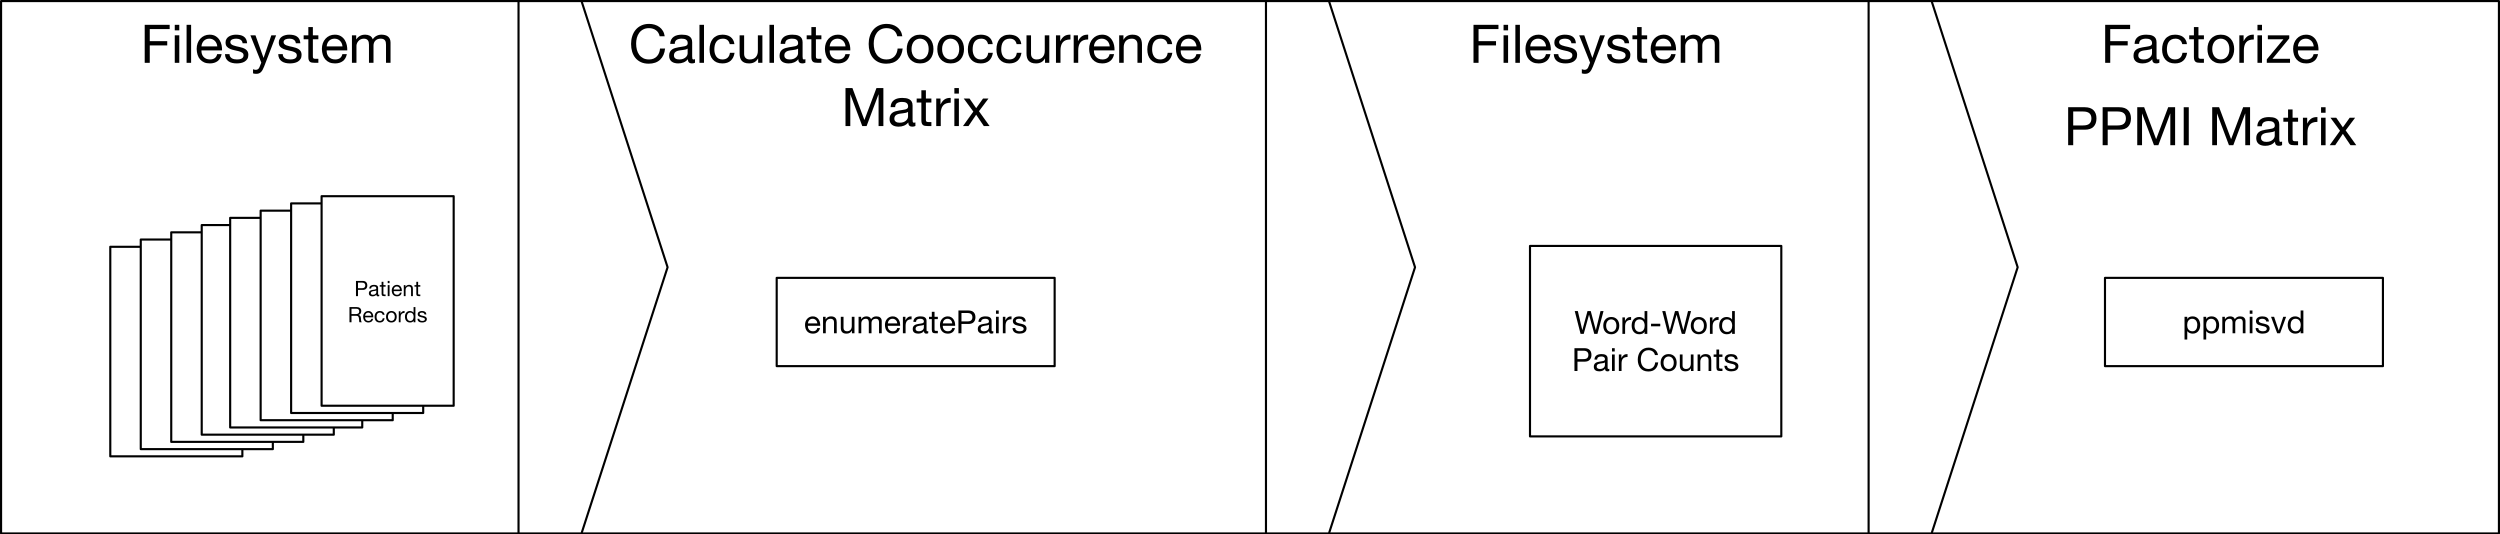 <?xml version="1.0" encoding="UTF-8"?>
<svg xmlns="http://www.w3.org/2000/svg" xmlns:xlink="http://www.w3.org/1999/xlink" width="1174pt" height="251pt" viewBox="0 0 1174 251" version="1.1">
<defs>
<g>
<symbol overflow="visible" id="glyph0-0">
<path style="stroke:none;" d="M 10.219 -16.656 L 2.547 -16.656 L 2.547 -1.172 L 10.219 -1.172 Z M 11.5 -17.797 L 11.5 -0.031 L 1.281 -0.031 L 1.281 -17.797 Z M 11.5 -17.797 "/>
</symbol>
<symbol overflow="visible" id="glyph0-1">
<path style="stroke:none;" d="M 1.953 -17.844 L 1.953 0 L 4.328 0 L 4.328 -8.172 L 12.531 -8.172 L 12.531 -10.172 L 4.328 -10.172 L 4.328 -15.844 L 13.672 -15.844 L 13.672 -17.844 Z M 1.953 -17.844 "/>
</symbol>
<symbol overflow="visible" id="glyph0-2">
<path style="stroke:none;" d="M 3.844 -15.25 L 3.844 -17.844 L 1.719 -17.844 L 1.719 -15.25 Z M 1.719 -12.922 L 1.719 0 L 3.844 0 L 3.844 -12.922 Z M 1.719 -12.922 "/>
</symbol>
<symbol overflow="visible" id="glyph0-3">
<path style="stroke:none;" d="M 1.719 -17.844 L 1.719 0 L 3.844 0 L 3.844 -17.844 Z M 1.719 -17.844 "/>
</symbol>
<symbol overflow="visible" id="glyph0-4">
<path style="stroke:none;" d="M 10.578 -7.703 L 3.156 -7.703 C 3.188 -8.203 3.289 -8.672 3.469 -9.109 C 3.656 -9.555 3.906 -9.945 4.219 -10.281 C 4.539 -10.613 4.922 -10.875 5.359 -11.062 C 5.805 -11.25 6.301 -11.344 6.844 -11.344 C 7.383 -11.344 7.875 -11.25 8.312 -11.062 C 8.75 -10.875 9.129 -10.613 9.453 -10.281 C 9.785 -9.957 10.047 -9.57 10.234 -9.125 C 10.43 -8.676 10.547 -8.203 10.578 -7.703 Z M 12.625 -4.094 L 10.531 -4.094 C 10.344 -3.25 9.961 -2.617 9.391 -2.203 C 8.816 -1.785 8.078 -1.578 7.172 -1.578 C 6.473 -1.578 5.863 -1.691 5.344 -1.922 C 4.832 -2.16 4.41 -2.473 4.078 -2.859 C 3.742 -3.254 3.5 -3.703 3.344 -4.203 C 3.195 -4.711 3.133 -5.254 3.156 -5.828 L 12.828 -5.828 C 12.859 -6.609 12.785 -7.43 12.609 -8.297 C 12.43 -9.16 12.113 -9.957 11.656 -10.688 C 11.195 -11.426 10.586 -12.031 9.828 -12.5 C 9.078 -12.977 8.125 -13.219 6.969 -13.219 C 6.094 -13.219 5.281 -13.051 4.531 -12.719 C 3.789 -12.383 3.148 -11.914 2.609 -11.312 C 2.066 -10.719 1.645 -10.008 1.344 -9.188 C 1.051 -8.375 0.906 -7.477 0.906 -6.5 C 0.938 -5.52 1.078 -4.613 1.328 -3.781 C 1.586 -2.945 1.977 -2.227 2.5 -1.625 C 3.02 -1.02 3.656 -0.551 4.406 -0.219 C 5.164 0.113 6.062 0.281 7.094 0.281 C 8.562 0.281 9.781 -0.082 10.75 -0.812 C 11.719 -1.551 12.344 -2.645 12.625 -4.094 Z M 12.625 -4.094 "/>
</symbol>
<symbol overflow="visible" id="glyph0-5">
<path style="stroke:none;" d="M 2.906 -4.078 L 0.781 -4.078 C 0.812 -3.273 0.973 -2.594 1.266 -2.031 C 1.566 -1.477 1.969 -1.031 2.469 -0.688 C 2.969 -0.344 3.539 -0.098 4.188 0.047 C 4.844 0.203 5.531 0.281 6.25 0.281 C 6.895 0.281 7.547 0.219 8.203 0.094 C 8.867 -0.031 9.461 -0.25 9.984 -0.562 C 10.516 -0.883 10.941 -1.301 11.266 -1.812 C 11.586 -2.332 11.75 -2.988 11.75 -3.781 C 11.75 -4.395 11.629 -4.91 11.391 -5.328 C 11.148 -5.742 10.832 -6.086 10.438 -6.359 C 10.039 -6.641 9.586 -6.863 9.078 -7.031 C 8.578 -7.195 8.062 -7.336 7.531 -7.453 C 7.031 -7.566 6.531 -7.676 6.031 -7.781 C 5.531 -7.895 5.078 -8.031 4.672 -8.188 C 4.273 -8.344 3.945 -8.539 3.688 -8.781 C 3.426 -9.031 3.297 -9.336 3.297 -9.703 C 3.297 -10.035 3.379 -10.305 3.547 -10.516 C 3.711 -10.723 3.926 -10.891 4.188 -11.016 C 4.457 -11.141 4.754 -11.223 5.078 -11.266 C 5.41 -11.316 5.734 -11.344 6.047 -11.344 C 6.398 -11.344 6.742 -11.305 7.078 -11.234 C 7.422 -11.16 7.734 -11.039 8.016 -10.875 C 8.305 -10.707 8.539 -10.484 8.719 -10.203 C 8.906 -9.93 9.016 -9.586 9.047 -9.172 L 11.172 -9.172 C 11.117 -9.953 10.953 -10.602 10.672 -11.125 C 10.391 -11.656 10.008 -12.07 9.531 -12.375 C 9.062 -12.688 8.516 -12.906 7.891 -13.031 C 7.273 -13.156 6.602 -13.219 5.875 -13.219 C 5.312 -13.219 4.738 -13.145 4.156 -13 C 3.582 -12.863 3.066 -12.648 2.609 -12.359 C 2.148 -12.066 1.773 -11.688 1.484 -11.219 C 1.191 -10.758 1.047 -10.203 1.047 -9.547 C 1.047 -8.711 1.254 -8.062 1.672 -7.594 C 2.086 -7.133 2.609 -6.773 3.234 -6.516 C 3.859 -6.254 4.535 -6.051 5.266 -5.906 C 6.004 -5.77 6.688 -5.613 7.312 -5.438 C 7.938 -5.258 8.457 -5.031 8.875 -4.75 C 9.289 -4.469 9.5 -4.051 9.5 -3.5 C 9.5 -3.102 9.398 -2.773 9.203 -2.516 C 9.004 -2.254 8.75 -2.055 8.438 -1.922 C 8.125 -1.785 7.785 -1.691 7.422 -1.641 C 7.055 -1.598 6.707 -1.578 6.375 -1.578 C 5.938 -1.578 5.516 -1.617 5.109 -1.703 C 4.703 -1.785 4.336 -1.922 4.016 -2.109 C 3.691 -2.305 3.426 -2.566 3.219 -2.891 C 3.02 -3.211 2.914 -3.609 2.906 -4.078 Z M 2.906 -4.078 "/>
</symbol>
<symbol overflow="visible" id="glyph0-6">
<path style="stroke:none;" d="M 6.672 1.719 C 6.422 2.352 6.176 2.883 5.938 3.312 C 5.695 3.75 5.43 4.102 5.141 4.375 C 4.848 4.656 4.52 4.859 4.156 4.984 C 3.801 5.109 3.391 5.172 2.922 5.172 C 2.672 5.172 2.422 5.156 2.172 5.125 C 1.922 5.094 1.68 5.035 1.453 4.953 L 1.453 3 C 1.629 3.082 1.836 3.148 2.078 3.203 C 2.328 3.266 2.535 3.297 2.703 3.297 C 3.129 3.297 3.488 3.191 3.781 2.984 C 4.07 2.773 4.297 2.477 4.453 2.094 L 5.328 -0.078 L 0.203 -12.922 L 2.594 -12.922 L 6.375 -2.344 L 6.422 -2.344 L 10.047 -12.922 L 12.297 -12.922 Z M 6.672 1.719 "/>
</symbol>
<symbol overflow="visible" id="glyph0-7">
<path style="stroke:none;" d="M 4.547 -12.922 L 4.547 -16.797 L 2.422 -16.797 L 2.422 -12.922 L 0.219 -12.922 L 0.219 -11.047 L 2.422 -11.047 L 2.422 -2.828 C 2.422 -2.223 2.477 -1.738 2.594 -1.375 C 2.719 -1.008 2.898 -0.723 3.141 -0.516 C 3.379 -0.316 3.691 -0.18 4.078 -0.109 C 4.473 -0.035 4.945 0 5.5 0 L 7.125 0 L 7.125 -1.875 L 6.156 -1.875 C 5.82 -1.875 5.551 -1.883 5.344 -1.906 C 5.133 -1.938 4.969 -1.992 4.844 -2.078 C 4.727 -2.16 4.648 -2.273 4.609 -2.422 C 4.566 -2.578 4.547 -2.781 4.547 -3.031 L 4.547 -11.047 L 7.125 -11.047 L 7.125 -12.922 Z M 4.547 -12.922 "/>
</symbol>
<symbol overflow="visible" id="glyph0-8">
<path style="stroke:none;" d="M 1.594 -12.922 L 1.594 0 L 3.719 0 L 3.719 -8.047 C 3.719 -8.297 3.781 -8.609 3.906 -8.984 C 4.031 -9.359 4.227 -9.719 4.5 -10.062 C 4.781 -10.414 5.141 -10.719 5.578 -10.969 C 6.023 -11.219 6.555 -11.344 7.172 -11.344 C 7.66 -11.344 8.055 -11.27 8.359 -11.125 C 8.672 -10.988 8.914 -10.789 9.094 -10.531 C 9.281 -10.281 9.41 -9.977 9.484 -9.625 C 9.555 -9.27 9.594 -8.883 9.594 -8.469 L 9.594 0 L 11.719 0 L 11.719 -8.047 C 11.719 -9.047 12.02 -9.844 12.625 -10.438 C 13.227 -11.039 14.051 -11.344 15.094 -11.344 C 15.613 -11.344 16.035 -11.27 16.359 -11.125 C 16.68 -10.977 16.938 -10.773 17.125 -10.516 C 17.312 -10.254 17.438 -9.945 17.5 -9.594 C 17.562 -9.25 17.594 -8.875 17.594 -8.469 L 17.594 0 L 19.719 0 L 19.719 -9.469 C 19.719 -10.133 19.613 -10.707 19.406 -11.188 C 19.195 -11.664 18.906 -12.051 18.531 -12.344 C 18.156 -12.645 17.707 -12.863 17.188 -13 C 16.664 -13.145 16.078 -13.219 15.422 -13.219 C 14.578 -13.219 13.801 -13.023 13.094 -12.641 C 12.383 -12.266 11.812 -11.727 11.375 -11.031 C 11.102 -11.82 10.645 -12.383 10 -12.719 C 9.352 -13.051 8.629 -13.219 7.828 -13.219 C 6.004 -13.219 4.613 -12.488 3.656 -11.031 L 3.594 -11.031 L 3.594 -12.922 Z M 1.594 -12.922 "/>
</symbol>
<symbol overflow="visible" id="glyph0-9">
<path style="stroke:none;" d="M 13.047 -0.047 C 12.68 0.172 12.176 0.281 11.531 0.281 C 10.977 0.281 10.535 0.125 10.203 -0.188 C 9.879 -0.5 9.719 -1.004 9.719 -1.703 C 9.133 -1.004 8.457 -0.5 7.688 -0.188 C 6.914 0.125 6.078 0.281 5.172 0.281 C 4.586 0.281 4.031 0.211 3.5 0.078 C 2.977 -0.055 2.523 -0.266 2.141 -0.547 C 1.766 -0.828 1.461 -1.195 1.234 -1.656 C 1.016 -2.113 0.906 -2.672 0.906 -3.328 C 0.906 -4.055 1.031 -4.656 1.281 -5.125 C 1.531 -5.594 1.859 -5.973 2.266 -6.266 C 2.672 -6.555 3.133 -6.773 3.656 -6.922 C 4.188 -7.078 4.727 -7.203 5.281 -7.297 C 5.863 -7.41 6.414 -7.5 6.938 -7.562 C 7.457 -7.625 7.914 -7.707 8.312 -7.812 C 8.719 -7.914 9.035 -8.07 9.266 -8.281 C 9.504 -8.488 9.625 -8.797 9.625 -9.203 C 9.625 -9.672 9.535 -10.047 9.359 -10.328 C 9.18 -10.609 8.957 -10.82 8.688 -10.969 C 8.414 -11.125 8.109 -11.223 7.766 -11.266 C 7.422 -11.316 7.082 -11.344 6.75 -11.344 C 5.852 -11.344 5.102 -11.172 4.5 -10.828 C 3.895 -10.492 3.57 -9.852 3.531 -8.906 L 1.406 -8.906 C 1.438 -9.695 1.598 -10.367 1.891 -10.922 C 2.191 -11.473 2.594 -11.922 3.094 -12.266 C 3.594 -12.609 4.164 -12.852 4.812 -13 C 5.457 -13.145 6.145 -13.219 6.875 -13.219 C 7.457 -13.219 8.035 -13.176 8.609 -13.094 C 9.18 -13.008 9.703 -12.836 10.172 -12.578 C 10.641 -12.328 11.016 -11.969 11.297 -11.5 C 11.578 -11.031 11.719 -10.422 11.719 -9.672 L 11.719 -3.031 C 11.719 -2.531 11.75 -2.16 11.812 -1.922 C 11.875 -1.691 12.07 -1.578 12.406 -1.578 C 12.582 -1.578 12.797 -1.617 13.047 -1.703 Z M 9.594 -6.672 C 9.332 -6.473 8.984 -6.328 8.547 -6.234 C 8.117 -6.141 7.664 -6.062 7.188 -6 C 6.707 -5.945 6.227 -5.883 5.75 -5.812 C 5.27 -5.738 4.836 -5.617 4.453 -5.453 C 4.066 -5.285 3.754 -5.047 3.516 -4.734 C 3.273 -4.43 3.156 -4.008 3.156 -3.469 C 3.156 -3.125 3.223 -2.828 3.359 -2.578 C 3.504 -2.336 3.688 -2.145 3.906 -2 C 4.133 -1.852 4.398 -1.742 4.703 -1.672 C 5.004 -1.609 5.32 -1.578 5.656 -1.578 C 6.352 -1.578 6.953 -1.672 7.453 -1.859 C 7.953 -2.055 8.359 -2.301 8.672 -2.594 C 8.992 -2.883 9.227 -3.195 9.375 -3.531 C 9.52 -3.875 9.594 -4.195 9.594 -4.5 Z M 9.594 -6.672 "/>
</symbol>
<symbol overflow="visible" id="glyph0-10">
<path style="stroke:none;" d="M 10.375 -8.781 L 12.578 -8.781 C 12.492 -9.539 12.289 -10.195 11.969 -10.75 C 11.656 -11.312 11.254 -11.773 10.766 -12.141 C 10.273 -12.516 9.707 -12.785 9.062 -12.953 C 8.414 -13.129 7.727 -13.219 7 -13.219 C 5.977 -13.219 5.082 -13.039 4.312 -12.688 C 3.551 -12.332 2.914 -11.844 2.406 -11.219 C 1.906 -10.594 1.531 -9.859 1.281 -9.016 C 1.031 -8.172 0.906 -7.266 0.906 -6.297 C 0.906 -5.328 1.031 -4.438 1.281 -3.625 C 1.539 -2.82 1.926 -2.129 2.438 -1.547 C 2.945 -0.961 3.578 -0.508 4.328 -0.188 C 5.086 0.125 5.961 0.281 6.953 0.281 C 8.598 0.281 9.898 -0.148 10.859 -1.016 C 11.816 -1.891 12.414 -3.125 12.656 -4.719 L 10.469 -4.719 C 10.344 -3.719 9.984 -2.941 9.391 -2.391 C 8.797 -1.848 7.973 -1.578 6.922 -1.578 C 6.254 -1.578 5.676 -1.707 5.188 -1.969 C 4.707 -2.238 4.316 -2.594 4.016 -3.031 C 3.723 -3.477 3.504 -3.984 3.359 -4.547 C 3.223 -5.117 3.156 -5.703 3.156 -6.297 C 3.156 -6.953 3.219 -7.582 3.344 -8.188 C 3.477 -8.789 3.695 -9.328 4 -9.797 C 4.312 -10.266 4.727 -10.641 5.25 -10.922 C 5.77 -11.203 6.41 -11.344 7.172 -11.344 C 8.078 -11.344 8.797 -11.117 9.328 -10.672 C 9.859 -10.223 10.207 -9.594 10.375 -8.781 Z M 10.375 -8.781 "/>
</symbol>
<symbol overflow="visible" id="glyph0-11">
<path style="stroke:none;" d="M 3.156 -6.453 C 3.156 -7.234 3.258 -7.926 3.469 -8.531 C 3.676 -9.145 3.961 -9.66 4.328 -10.078 C 4.691 -10.492 5.117 -10.805 5.609 -11.016 C 6.098 -11.234 6.617 -11.344 7.172 -11.344 C 7.723 -11.344 8.242 -11.234 8.734 -11.016 C 9.223 -10.805 9.648 -10.492 10.016 -10.078 C 10.391 -9.66 10.68 -9.145 10.891 -8.531 C 11.098 -7.926 11.203 -7.234 11.203 -6.453 C 11.203 -5.672 11.098 -4.973 10.891 -4.359 C 10.68 -3.754 10.391 -3.242 10.016 -2.828 C 9.648 -2.422 9.223 -2.109 8.734 -1.891 C 8.242 -1.68 7.723 -1.578 7.172 -1.578 C 6.617 -1.578 6.098 -1.68 5.609 -1.891 C 5.117 -2.109 4.691 -2.422 4.328 -2.828 C 3.961 -3.242 3.676 -3.754 3.469 -4.359 C 3.258 -4.973 3.156 -5.672 3.156 -6.453 Z M 0.906 -6.453 C 0.906 -5.504 1.035 -4.617 1.297 -3.797 C 1.566 -2.984 1.969 -2.27 2.5 -1.656 C 3.031 -1.051 3.688 -0.578 4.469 -0.234 C 5.258 0.109 6.16 0.281 7.172 0.281 C 8.203 0.281 9.102 0.109 9.875 -0.234 C 10.656 -0.578 11.312 -1.051 11.844 -1.656 C 12.383 -2.27 12.785 -2.984 13.047 -3.797 C 13.316 -4.617 13.453 -5.504 13.453 -6.453 C 13.453 -7.398 13.316 -8.285 13.047 -9.109 C 12.785 -9.93 12.383 -10.645 11.844 -11.25 C 11.312 -11.863 10.656 -12.344 9.875 -12.688 C 9.102 -13.039 8.203 -13.219 7.172 -13.219 C 6.16 -13.219 5.258 -13.039 4.469 -12.688 C 3.688 -12.344 3.031 -11.863 2.5 -11.25 C 1.969 -10.645 1.566 -9.93 1.297 -9.109 C 1.035 -8.285 0.906 -7.398 0.906 -6.453 Z M 0.906 -6.453 "/>
</symbol>
<symbol overflow="visible" id="glyph0-12">
<path style="stroke:none;" d="M 1.531 -12.922 L 1.531 0 L 3.656 0 L 3.656 -5.75 C 3.656 -6.582 3.738 -7.316 3.906 -7.953 C 4.07 -8.598 4.336 -9.145 4.703 -9.594 C 5.066 -10.051 5.547 -10.395 6.141 -10.625 C 6.742 -10.852 7.473 -10.969 8.328 -10.969 L 8.328 -13.219 C 7.172 -13.258 6.219 -13.031 5.469 -12.531 C 4.719 -12.031 4.086 -11.254 3.578 -10.203 L 3.531 -10.203 L 3.531 -12.922 Z M 1.531 -12.922 "/>
</symbol>
<symbol overflow="visible" id="glyph0-13">
<path style="stroke:none;" d="M 0.547 -1.625 L 0.547 0 L 11.453 0 L 11.453 -1.875 L 3.203 -1.875 L 11.094 -11.469 L 11.094 -12.922 L 1.047 -12.922 L 1.047 -11.047 L 8.344 -11.047 Z M 0.547 -1.625 "/>
</symbol>
<symbol overflow="visible" id="glyph0-14">
<path style="stroke:none;" d=""/>
</symbol>
<symbol overflow="visible" id="glyph0-15">
<path style="stroke:none;" d="M 4.328 -9.297 L 4.328 -15.844 L 8.969 -15.844 C 10.32 -15.844 11.312 -15.562 11.938 -15 C 12.562 -14.445 12.875 -13.641 12.875 -12.578 C 12.875 -11.504 12.562 -10.688 11.938 -10.125 C 11.312 -9.562 10.32 -9.285 8.969 -9.297 Z M 1.953 -17.844 L 1.953 0 L 4.328 0 L 4.328 -7.297 L 9.781 -7.297 C 11.57 -7.285 12.93 -7.742 13.859 -8.672 C 14.785 -9.609 15.25 -10.91 15.25 -12.578 C 15.25 -14.242 14.785 -15.535 13.859 -16.453 C 12.93 -17.379 11.57 -17.844 9.781 -17.844 Z M 1.953 -17.844 "/>
</symbol>
<symbol overflow="visible" id="glyph0-16">
<path style="stroke:none;" d="M 2 -17.844 L 2 0 L 4.25 0 L 4.25 -14.844 L 4.297 -14.844 L 9.875 0 L 11.906 0 L 17.469 -14.844 L 17.531 -14.844 L 17.531 0 L 19.781 0 L 19.781 -17.844 L 16.531 -17.844 L 10.875 -2.844 L 5.25 -17.844 Z M 2 -17.844 "/>
</symbol>
<symbol overflow="visible" id="glyph0-17">
<path style="stroke:none;" d="M 2.047 -17.844 L 2.047 0 L 4.422 0 L 4.422 -17.844 Z M 2.047 -17.844 "/>
</symbol>
<symbol overflow="visible" id="glyph0-18">
<path style="stroke:none;" d="M 5.078 -6.797 L 0.219 0 L 2.797 0 L 6.406 -5.344 L 10 0 L 12.719 0 L 7.719 -6.969 L 12.172 -12.922 L 9.625 -12.922 L 6.406 -8.406 L 3.297 -12.922 L 0.578 -12.922 Z M 5.078 -6.797 "/>
</symbol>
<symbol overflow="visible" id="glyph0-19">
<path style="stroke:none;" d="M 14.5 -12.469 L 16.875 -12.469 C 16.738 -13.426 16.453 -14.266 16.016 -14.984 C 15.586 -15.711 15.047 -16.316 14.391 -16.797 C 13.742 -17.285 13.004 -17.656 12.172 -17.906 C 11.336 -18.156 10.457 -18.281 9.531 -18.281 C 8.156 -18.281 6.938 -18.031 5.875 -17.531 C 4.82 -17.039 3.941 -16.367 3.234 -15.516 C 2.523 -14.672 1.988 -13.676 1.625 -12.531 C 1.258 -11.395 1.078 -10.176 1.078 -8.875 C 1.078 -7.57 1.242 -6.352 1.578 -5.219 C 1.922 -4.094 2.438 -3.113 3.125 -2.281 C 3.812 -1.445 4.672 -0.789 5.703 -0.312 C 6.734 0.164 7.941 0.406 9.328 0.406 C 11.609 0.406 13.406 -0.219 14.719 -1.469 C 16.039 -2.719 16.816 -4.469 17.047 -6.719 L 14.672 -6.719 C 14.617 -5.988 14.469 -5.305 14.219 -4.672 C 13.969 -4.035 13.625 -3.488 13.188 -3.031 C 12.75 -2.57 12.223 -2.211 11.609 -1.953 C 11.004 -1.703 10.312 -1.578 9.531 -1.578 C 8.457 -1.578 7.535 -1.773 6.766 -2.172 C 6.004 -2.578 5.379 -3.113 4.891 -3.781 C 4.398 -4.457 4.035 -5.25 3.797 -6.156 C 3.566 -7.07 3.453 -8.035 3.453 -9.047 C 3.453 -9.984 3.566 -10.883 3.797 -11.75 C 4.035 -12.613 4.398 -13.383 4.891 -14.062 C 5.379 -14.738 6.004 -15.273 6.766 -15.672 C 7.523 -16.078 8.438 -16.281 9.5 -16.281 C 10.75 -16.281 11.828 -15.961 12.734 -15.328 C 13.641 -14.691 14.227 -13.738 14.5 -12.469 Z M 14.5 -12.469 "/>
</symbol>
<symbol overflow="visible" id="glyph0-20">
<path style="stroke:none;" d="M 12.297 0 L 12.297 -12.922 L 10.172 -12.922 L 10.172 -5.625 C 10.172 -5.039 10.094 -4.504 9.938 -4.016 C 9.781 -3.523 9.539 -3.094 9.219 -2.719 C 8.906 -2.352 8.508 -2.07 8.031 -1.875 C 7.562 -1.676 7 -1.578 6.344 -1.578 C 5.531 -1.578 4.891 -1.805 4.422 -2.266 C 3.953 -2.734 3.719 -3.367 3.719 -4.172 L 3.719 -12.922 L 1.594 -12.922 L 1.594 -4.422 C 1.594 -3.723 1.664 -3.086 1.812 -2.516 C 1.957 -1.941 2.203 -1.445 2.547 -1.031 C 2.898 -0.613 3.359 -0.289 3.922 -0.062 C 4.492 0.164 5.203 0.281 6.047 0.281 C 6.992 0.281 7.816 0.094 8.516 -0.281 C 9.223 -0.656 9.801 -1.242 10.25 -2.047 L 10.297 -2.047 L 10.297 0 Z M 12.297 0 "/>
</symbol>
<symbol overflow="visible" id="glyph0-21">
<path style="stroke:none;" d="M 1.594 -12.922 L 1.594 0 L 3.719 0 L 3.719 -7.297 C 3.719 -7.879 3.797 -8.414 3.953 -8.906 C 4.117 -9.406 4.359 -9.836 4.672 -10.203 C 4.992 -10.566 5.391 -10.848 5.859 -11.047 C 6.336 -11.242 6.898 -11.344 7.547 -11.344 C 8.367 -11.344 9.008 -11.109 9.469 -10.641 C 9.938 -10.18 10.172 -9.551 10.172 -8.75 L 10.172 0 L 12.297 0 L 12.297 -8.5 C 12.297 -9.195 12.223 -9.832 12.078 -10.406 C 11.941 -10.988 11.695 -11.488 11.344 -11.906 C 11 -12.32 10.539 -12.645 9.969 -12.875 C 9.406 -13.102 8.695 -13.219 7.844 -13.219 C 5.926 -13.219 4.531 -12.438 3.656 -10.875 L 3.594 -10.875 L 3.594 -12.922 Z M 1.594 -12.922 "/>
</symbol>
<symbol overflow="visible" id="glyph1-0">
<path style="stroke:none;" d="M 4.094 -6.656 L 1.016 -6.656 L 1.016 -0.469 L 4.094 -0.469 Z M 4.594 -7.125 L 4.594 -0.016 L 0.516 -0.016 L 0.516 -7.125 Z M 4.594 -7.125 "/>
</symbol>
<symbol overflow="visible" id="glyph1-1">
<path style="stroke:none;" d="M 1.734 -3.719 L 1.734 -6.344 L 3.594 -6.344 C 4.133 -6.344 4.531 -6.227 4.781 -6 C 5.031 -5.781 5.156 -5.457 5.156 -5.031 C 5.156 -4.602 5.031 -4.273 4.781 -4.047 C 4.531 -3.816 4.133 -3.707 3.594 -3.719 Z M 0.781 -7.141 L 0.781 0 L 1.734 0 L 1.734 -2.922 L 3.906 -2.922 C 4.625 -2.91 5.164 -3.094 5.531 -3.469 C 5.906 -3.844 6.094 -4.363 6.094 -5.031 C 6.094 -5.695 5.906 -6.211 5.531 -6.578 C 5.164 -6.953 4.625 -7.141 3.906 -7.141 Z M 0.781 -7.141 "/>
</symbol>
<symbol overflow="visible" id="glyph1-2">
<path style="stroke:none;" d="M 5.219 -0.016 C 5.07 0.066 4.867 0.109 4.609 0.109 C 4.391 0.109 4.211 0.047 4.078 -0.078 C 3.953 -0.203 3.891 -0.406 3.891 -0.688 C 3.66 -0.406 3.391 -0.203 3.078 -0.078 C 2.766 0.047 2.426 0.109 2.062 0.109 C 1.832 0.109 1.613 0.082 1.406 0.031 C 1.195 -0.02 1.016 -0.102 0.859 -0.219 C 0.703 -0.332 0.578 -0.477 0.484 -0.656 C 0.398 -0.844 0.359 -1.066 0.359 -1.328 C 0.359 -1.617 0.406 -1.859 0.5 -2.047 C 0.602 -2.234 0.738 -2.383 0.906 -2.5 C 1.07 -2.625 1.258 -2.711 1.469 -2.766 C 1.676 -2.828 1.891 -2.879 2.109 -2.922 C 2.336 -2.961 2.555 -2.992 2.766 -3.016 C 2.984 -3.047 3.172 -3.082 3.328 -3.125 C 3.484 -3.164 3.609 -3.227 3.703 -3.312 C 3.797 -3.395 3.844 -3.52 3.844 -3.688 C 3.844 -3.863 3.805 -4.008 3.734 -4.125 C 3.672 -4.238 3.582 -4.328 3.469 -4.391 C 3.363 -4.453 3.242 -4.492 3.109 -4.516 C 2.973 -4.535 2.836 -4.547 2.703 -4.547 C 2.336 -4.547 2.035 -4.473 1.797 -4.328 C 1.555 -4.191 1.426 -3.938 1.406 -3.562 L 0.562 -3.562 C 0.57 -3.883 0.633 -4.156 0.75 -4.375 C 0.875 -4.594 1.035 -4.77 1.234 -4.906 C 1.441 -5.039 1.672 -5.141 1.922 -5.203 C 2.18 -5.266 2.457 -5.297 2.75 -5.297 C 2.977 -5.297 3.207 -5.273 3.438 -5.234 C 3.676 -5.203 3.883 -5.133 4.062 -5.031 C 4.25 -4.926 4.398 -4.781 4.516 -4.594 C 4.629 -4.406 4.688 -4.164 4.688 -3.875 L 4.688 -1.203 C 4.688 -1.004 4.695 -0.859 4.719 -0.766 C 4.75 -0.672 4.828 -0.625 4.953 -0.625 C 5.023 -0.625 5.113 -0.645 5.219 -0.688 Z M 3.844 -2.672 C 3.738 -2.586 3.598 -2.523 3.422 -2.484 C 3.242 -2.453 3.062 -2.426 2.875 -2.406 C 2.688 -2.383 2.492 -2.359 2.297 -2.328 C 2.109 -2.297 1.938 -2.242 1.781 -2.172 C 1.625 -2.109 1.5 -2.016 1.406 -1.891 C 1.312 -1.766 1.266 -1.598 1.266 -1.391 C 1.266 -1.254 1.289 -1.133 1.344 -1.031 C 1.406 -0.938 1.477 -0.859 1.562 -0.797 C 1.656 -0.734 1.758 -0.688 1.875 -0.656 C 2 -0.633 2.129 -0.625 2.266 -0.625 C 2.547 -0.625 2.785 -0.66 2.984 -0.734 C 3.18 -0.816 3.344 -0.914 3.469 -1.031 C 3.594 -1.145 3.688 -1.27 3.75 -1.406 C 3.812 -1.551 3.844 -1.68 3.844 -1.797 Z M 3.844 -2.672 "/>
</symbol>
<symbol overflow="visible" id="glyph1-3">
<path style="stroke:none;" d="M 1.812 -5.172 L 1.812 -6.719 L 0.969 -6.719 L 0.969 -5.172 L 0.094 -5.172 L 0.094 -4.422 L 0.969 -4.422 L 0.969 -1.125 C 0.969 -0.883 0.988 -0.691 1.031 -0.547 C 1.082 -0.398 1.156 -0.285 1.25 -0.203 C 1.352 -0.129 1.484 -0.078 1.641 -0.047 C 1.797 -0.016 1.984 0 2.203 0 L 2.844 0 L 2.844 -0.75 L 2.453 -0.75 C 2.328 -0.75 2.223 -0.754 2.141 -0.766 C 2.055 -0.773 1.988 -0.797 1.938 -0.828 C 1.895 -0.859 1.863 -0.906 1.844 -0.969 C 1.82 -1.031 1.812 -1.109 1.812 -1.203 L 1.812 -4.422 L 2.844 -4.422 L 2.844 -5.172 Z M 1.812 -5.172 "/>
</symbol>
<symbol overflow="visible" id="glyph1-4">
<path style="stroke:none;" d="M 1.547 -6.094 L 1.547 -7.141 L 0.688 -7.141 L 0.688 -6.094 Z M 0.688 -5.172 L 0.688 0 L 1.547 0 L 1.547 -5.172 Z M 0.688 -5.172 "/>
</symbol>
<symbol overflow="visible" id="glyph1-5">
<path style="stroke:none;" d="M 4.234 -3.078 L 1.266 -3.078 C 1.273 -3.273 1.316 -3.461 1.391 -3.641 C 1.461 -3.816 1.562 -3.973 1.688 -4.109 C 1.812 -4.242 1.961 -4.348 2.141 -4.422 C 2.316 -4.504 2.516 -4.547 2.734 -4.547 C 2.953 -4.547 3.148 -4.504 3.328 -4.422 C 3.504 -4.348 3.656 -4.242 3.781 -4.109 C 3.914 -3.984 4.02 -3.828 4.094 -3.641 C 4.164 -3.461 4.211 -3.273 4.234 -3.078 Z M 5.047 -1.641 L 4.203 -1.641 C 4.129 -1.297 3.977 -1.039 3.75 -0.875 C 3.52 -0.707 3.227 -0.625 2.875 -0.625 C 2.594 -0.625 2.348 -0.672 2.141 -0.766 C 1.93 -0.859 1.758 -0.984 1.625 -1.141 C 1.5 -1.297 1.406 -1.473 1.344 -1.672 C 1.281 -1.879 1.254 -2.098 1.266 -2.328 L 5.125 -2.328 C 5.145 -2.641 5.117 -2.969 5.047 -3.312 C 4.973 -3.664 4.844 -3.988 4.656 -4.281 C 4.477 -4.57 4.238 -4.812 3.938 -5 C 3.633 -5.195 3.254 -5.297 2.797 -5.297 C 2.441 -5.297 2.113 -5.227 1.812 -5.094 C 1.52 -4.957 1.266 -4.77 1.047 -4.531 C 0.828 -4.289 0.656 -4.004 0.531 -3.672 C 0.414 -3.348 0.359 -2.988 0.359 -2.594 C 0.367 -2.207 0.426 -1.848 0.531 -1.516 C 0.633 -1.18 0.789 -0.895 1 -0.656 C 1.207 -0.414 1.461 -0.227 1.766 -0.094 C 2.066 0.039 2.426 0.109 2.844 0.109 C 3.426 0.109 3.91 -0.035 4.297 -0.328 C 4.68 -0.617 4.93 -1.055 5.047 -1.641 Z M 5.047 -1.641 "/>
</symbol>
<symbol overflow="visible" id="glyph1-6">
<path style="stroke:none;" d="M 0.641 -5.172 L 0.641 0 L 1.484 0 L 1.484 -2.922 C 1.484 -3.148 1.516 -3.363 1.578 -3.562 C 1.648 -3.758 1.75 -3.93 1.875 -4.078 C 2 -4.223 2.156 -4.336 2.344 -4.422 C 2.531 -4.504 2.754 -4.547 3.016 -4.547 C 3.348 -4.547 3.602 -4.453 3.781 -4.266 C 3.969 -4.078 4.062 -3.82 4.062 -3.5 L 4.062 0 L 4.922 0 L 4.922 -3.406 C 4.922 -3.676 4.891 -3.926 4.828 -4.156 C 4.773 -4.395 4.676 -4.598 4.531 -4.766 C 4.395 -4.93 4.211 -5.062 3.984 -5.156 C 3.766 -5.25 3.484 -5.297 3.141 -5.297 C 2.367 -5.297 1.805 -4.977 1.453 -4.344 L 1.438 -4.344 L 1.438 -5.172 Z M 0.641 -5.172 "/>
</symbol>
<symbol overflow="visible" id="glyph1-7">
<path style="stroke:none;" d=""/>
</symbol>
<symbol overflow="visible" id="glyph1-8">
<path style="stroke:none;" d="M 0.781 -7.141 L 0.781 0 L 1.734 0 L 1.734 -3.047 L 4.047 -3.047 C 4.285 -3.047 4.473 -3.008 4.609 -2.938 C 4.742 -2.875 4.852 -2.781 4.938 -2.656 C 5.031 -2.539 5.098 -2.406 5.141 -2.25 C 5.18 -2.094 5.211 -1.93 5.234 -1.766 C 5.273 -1.586 5.297 -1.406 5.297 -1.219 C 5.305 -1.039 5.312 -0.875 5.312 -0.719 C 5.32 -0.562 5.336 -0.422 5.359 -0.297 C 5.391 -0.172 5.438 -0.07 5.5 0 L 6.562 0 C 6.457 -0.125 6.379 -0.266 6.328 -0.422 C 6.285 -0.578 6.25 -0.738 6.219 -0.906 C 6.195 -1.082 6.18 -1.258 6.172 -1.438 C 6.16 -1.613 6.148 -1.789 6.141 -1.969 C 6.117 -2.145 6.086 -2.312 6.047 -2.469 C 6.016 -2.625 5.957 -2.766 5.875 -2.891 C 5.801 -3.023 5.695 -3.141 5.562 -3.234 C 5.438 -3.328 5.27 -3.395 5.062 -3.438 L 5.062 -3.453 C 5.5 -3.578 5.816 -3.801 6.016 -4.125 C 6.211 -4.457 6.312 -4.836 6.312 -5.266 C 6.312 -5.848 6.117 -6.305 5.734 -6.641 C 5.348 -6.973 4.816 -7.141 4.141 -7.141 Z M 3.703 -3.844 L 1.734 -3.844 L 1.734 -6.344 L 4.094 -6.344 C 4.539 -6.344 4.863 -6.227 5.062 -6 C 5.258 -5.77 5.359 -5.477 5.359 -5.125 C 5.359 -4.863 5.312 -4.648 5.219 -4.484 C 5.133 -4.316 5.016 -4.188 4.859 -4.094 C 4.711 -4 4.539 -3.93 4.344 -3.891 C 4.145 -3.859 3.93 -3.844 3.703 -3.844 Z M 3.703 -3.844 "/>
</symbol>
<symbol overflow="visible" id="glyph1-9">
<path style="stroke:none;" d="M 4.156 -3.516 L 5.031 -3.516 C 5 -3.816 4.914 -4.078 4.781 -4.297 C 4.656 -4.523 4.492 -4.711 4.297 -4.859 C 4.109 -5.004 3.883 -5.113 3.625 -5.188 C 3.363 -5.258 3.086 -5.297 2.797 -5.297 C 2.391 -5.297 2.031 -5.223 1.719 -5.078 C 1.414 -4.93 1.16 -4.734 0.953 -4.484 C 0.754 -4.234 0.602 -3.938 0.5 -3.594 C 0.406 -3.258 0.359 -2.898 0.359 -2.516 C 0.359 -2.129 0.41 -1.773 0.516 -1.453 C 0.617 -1.129 0.77 -0.848 0.969 -0.609 C 1.176 -0.379 1.43 -0.203 1.734 -0.078 C 2.035 0.047 2.383 0.109 2.781 0.109 C 3.438 0.109 3.957 -0.062 4.344 -0.406 C 4.727 -0.758 4.969 -1.254 5.062 -1.891 L 4.188 -1.891 C 4.133 -1.492 3.988 -1.18 3.75 -0.953 C 3.52 -0.734 3.191 -0.625 2.766 -0.625 C 2.504 -0.625 2.273 -0.676 2.078 -0.781 C 1.891 -0.895 1.734 -1.039 1.609 -1.219 C 1.492 -1.395 1.406 -1.594 1.344 -1.812 C 1.289 -2.039 1.266 -2.273 1.266 -2.516 C 1.266 -2.773 1.289 -3.023 1.344 -3.266 C 1.395 -3.516 1.484 -3.734 1.609 -3.922 C 1.734 -4.109 1.895 -4.258 2.094 -4.375 C 2.301 -4.488 2.562 -4.547 2.875 -4.547 C 3.227 -4.547 3.508 -4.453 3.719 -4.266 C 3.938 -4.086 4.082 -3.836 4.156 -3.516 Z M 4.156 -3.516 "/>
</symbol>
<symbol overflow="visible" id="glyph1-10">
<path style="stroke:none;" d="M 1.266 -2.578 C 1.266 -2.891 1.305 -3.164 1.391 -3.406 C 1.473 -3.656 1.586 -3.863 1.734 -4.031 C 1.879 -4.195 2.051 -4.32 2.25 -4.406 C 2.445 -4.5 2.656 -4.547 2.875 -4.547 C 3.094 -4.547 3.301 -4.5 3.5 -4.406 C 3.695 -4.32 3.867 -4.195 4.016 -4.031 C 4.16 -3.863 4.273 -3.656 4.359 -3.406 C 4.441 -3.164 4.484 -2.891 4.484 -2.578 C 4.484 -2.266 4.441 -1.984 4.359 -1.734 C 4.273 -1.492 4.16 -1.289 4.016 -1.125 C 3.867 -0.969 3.695 -0.844 3.5 -0.75 C 3.301 -0.664 3.094 -0.625 2.875 -0.625 C 2.656 -0.625 2.445 -0.664 2.25 -0.75 C 2.051 -0.844 1.879 -0.969 1.734 -1.125 C 1.586 -1.289 1.473 -1.492 1.391 -1.734 C 1.305 -1.984 1.266 -2.266 1.266 -2.578 Z M 0.359 -2.578 C 0.359 -2.203 0.41 -1.848 0.516 -1.516 C 0.629 -1.191 0.789 -0.906 1 -0.656 C 1.207 -0.414 1.469 -0.227 1.781 -0.094 C 2.102 0.039 2.469 0.109 2.875 0.109 C 3.281 0.109 3.641 0.039 3.953 -0.094 C 4.266 -0.227 4.523 -0.414 4.734 -0.656 C 4.953 -0.906 5.113 -1.191 5.219 -1.516 C 5.32 -1.848 5.375 -2.203 5.375 -2.578 C 5.375 -2.961 5.32 -3.316 5.219 -3.641 C 5.113 -3.973 4.953 -4.258 4.734 -4.5 C 4.523 -4.75 4.266 -4.941 3.953 -5.078 C 3.641 -5.223 3.281 -5.297 2.875 -5.297 C 2.469 -5.297 2.102 -5.223 1.781 -5.078 C 1.469 -4.941 1.207 -4.75 1 -4.5 C 0.789 -4.258 0.629 -3.973 0.516 -3.641 C 0.41 -3.316 0.359 -2.961 0.359 -2.578 Z M 0.359 -2.578 "/>
</symbol>
<symbol overflow="visible" id="glyph1-11">
<path style="stroke:none;" d="M 0.609 -5.172 L 0.609 0 L 1.453 0 L 1.453 -2.297 C 1.453 -2.629 1.484 -2.922 1.547 -3.172 C 1.617 -3.43 1.727 -3.648 1.875 -3.828 C 2.02 -4.016 2.211 -4.156 2.453 -4.25 C 2.691 -4.344 2.984 -4.391 3.328 -4.391 L 3.328 -5.297 C 2.867 -5.305 2.488 -5.207 2.188 -5 C 1.883 -4.801 1.633 -4.492 1.438 -4.078 L 1.406 -4.078 L 1.406 -5.172 Z M 0.609 -5.172 "/>
</symbol>
<symbol overflow="visible" id="glyph1-12">
<path style="stroke:none;" d="M 1.266 -2.547 C 1.266 -2.797 1.289 -3.039 1.344 -3.281 C 1.395 -3.52 1.477 -3.734 1.594 -3.922 C 1.719 -4.109 1.879 -4.258 2.078 -4.375 C 2.273 -4.488 2.52 -4.547 2.812 -4.547 C 3.102 -4.547 3.352 -4.488 3.562 -4.375 C 3.77 -4.258 3.938 -4.113 4.062 -3.938 C 4.195 -3.758 4.289 -3.551 4.344 -3.312 C 4.406 -3.07 4.438 -2.828 4.438 -2.578 C 4.438 -2.336 4.406 -2.098 4.344 -1.859 C 4.289 -1.629 4.203 -1.422 4.078 -1.234 C 3.953 -1.055 3.789 -0.91 3.594 -0.797 C 3.395 -0.68 3.148 -0.625 2.859 -0.625 C 2.586 -0.625 2.348 -0.676 2.141 -0.781 C 1.941 -0.895 1.773 -1.039 1.641 -1.219 C 1.516 -1.395 1.422 -1.598 1.359 -1.828 C 1.297 -2.066 1.266 -2.305 1.266 -2.547 Z M 5.266 0 L 5.266 -7.141 L 4.406 -7.141 L 4.406 -4.484 L 4.391 -4.484 C 4.297 -4.629 4.18 -4.754 4.047 -4.859 C 3.91 -4.961 3.766 -5.047 3.609 -5.109 C 3.453 -5.172 3.297 -5.219 3.141 -5.25 C 2.992 -5.281 2.852 -5.297 2.719 -5.297 C 2.32 -5.297 1.973 -5.223 1.672 -5.078 C 1.379 -4.93 1.133 -4.734 0.938 -4.484 C 0.75 -4.242 0.602 -3.961 0.5 -3.641 C 0.406 -3.316 0.359 -2.969 0.359 -2.594 C 0.359 -2.227 0.406 -1.879 0.5 -1.547 C 0.602 -1.223 0.754 -0.938 0.953 -0.688 C 1.148 -0.445 1.395 -0.254 1.688 -0.109 C 1.988 0.035 2.336 0.109 2.734 0.109 C 3.098 0.109 3.43 0.047 3.734 -0.078 C 4.035 -0.203 4.254 -0.41 4.391 -0.703 L 4.406 -0.703 L 4.406 0 Z M 5.266 0 "/>
</symbol>
<symbol overflow="visible" id="glyph1-13">
<path style="stroke:none;" d="M 1.156 -1.625 L 0.312 -1.625 C 0.32 -1.312 0.383 -1.039 0.5 -0.812 C 0.625 -0.594 0.785 -0.41 0.984 -0.266 C 1.191 -0.129 1.422 -0.035 1.672 0.016 C 1.93 0.078 2.207 0.109 2.5 0.109 C 2.758 0.109 3.02 0.082 3.281 0.031 C 3.551 -0.02 3.789 -0.109 4 -0.234 C 4.207 -0.359 4.375 -0.523 4.5 -0.734 C 4.633 -0.941 4.703 -1.203 4.703 -1.516 C 4.703 -1.754 4.648 -1.957 4.547 -2.125 C 4.453 -2.289 4.328 -2.426 4.172 -2.531 C 4.016 -2.645 3.832 -2.734 3.625 -2.797 C 3.426 -2.867 3.223 -2.93 3.016 -2.984 C 2.805 -3.023 2.602 -3.066 2.406 -3.109 C 2.207 -3.16 2.023 -3.219 1.859 -3.281 C 1.703 -3.344 1.57 -3.422 1.469 -3.516 C 1.363 -3.609 1.312 -3.727 1.312 -3.875 C 1.312 -4.008 1.344 -4.117 1.406 -4.203 C 1.477 -4.285 1.566 -4.352 1.672 -4.406 C 1.785 -4.457 1.906 -4.492 2.031 -4.516 C 2.164 -4.535 2.297 -4.547 2.422 -4.547 C 2.555 -4.547 2.691 -4.531 2.828 -4.5 C 2.973 -4.469 3.098 -4.414 3.203 -4.344 C 3.316 -4.281 3.41 -4.191 3.484 -4.078 C 3.555 -3.973 3.602 -3.836 3.625 -3.672 L 4.469 -3.672 C 4.445 -3.984 4.379 -4.242 4.266 -4.453 C 4.148 -4.66 4 -4.828 3.812 -4.953 C 3.625 -5.078 3.406 -5.164 3.156 -5.219 C 2.914 -5.27 2.645 -5.297 2.344 -5.297 C 2.125 -5.297 1.895 -5.266 1.656 -5.203 C 1.426 -5.148 1.219 -5.062 1.031 -4.938 C 0.852 -4.82 0.707 -4.672 0.594 -4.484 C 0.477 -4.297 0.422 -4.07 0.422 -3.812 C 0.422 -3.477 0.504 -3.219 0.672 -3.031 C 0.836 -2.852 1.047 -2.711 1.297 -2.609 C 1.547 -2.504 1.816 -2.422 2.109 -2.359 C 2.398 -2.305 2.672 -2.242 2.922 -2.172 C 3.172 -2.098 3.379 -2.004 3.547 -1.891 C 3.711 -1.785 3.797 -1.625 3.797 -1.406 C 3.797 -1.238 3.754 -1.102 3.672 -1 C 3.598 -0.895 3.5 -0.816 3.375 -0.766 C 3.25 -0.711 3.113 -0.676 2.969 -0.656 C 2.82 -0.633 2.68 -0.625 2.547 -0.625 C 2.379 -0.625 2.211 -0.641 2.047 -0.672 C 1.879 -0.711 1.727 -0.77 1.594 -0.844 C 1.469 -0.914 1.363 -1.016 1.281 -1.141 C 1.207 -1.273 1.164 -1.438 1.156 -1.625 Z M 1.156 -1.625 "/>
</symbol>
<symbol overflow="visible" id="glyph2-0">
<path style="stroke:none;" d="M 14.312 -23.312 L 3.562 -23.312 L 3.562 -1.641 L 14.312 -1.641 Z M 16.094 -24.922 L 16.094 -0.031 L 1.781 -0.031 L 1.781 -24.922 Z M 16.094 -24.922 "/>
</symbol>
<symbol overflow="visible" id="glyph2-1">
<path style="stroke:none;" d=""/>
</symbol>
<symbol overflow="visible" id="glyph3-0">
<path style="stroke:none;" d="M 6.141 -9.984 L 1.531 -9.984 L 1.531 -0.703 L 6.141 -0.703 Z M 6.906 -10.688 L 6.906 -0.016 L 0.766 -0.016 L 0.766 -10.688 Z M 6.906 -10.688 "/>
</symbol>
<symbol overflow="visible" id="glyph3-1">
<path style="stroke:none;" d="M 10.844 0 L 13.703 -10.703 L 12.281 -10.703 L 10.109 -1.797 L 10.078 -1.797 L 7.703 -10.703 L 6.172 -10.703 L 3.766 -1.797 L 3.734 -1.797 L 1.641 -10.703 L 0.188 -10.703 L 2.922 0 L 4.406 0 L 6.891 -9 L 6.922 -9 L 9.359 0 Z M 10.844 0 "/>
</symbol>
<symbol overflow="visible" id="glyph3-2">
<path style="stroke:none;" d="M 1.891 -3.875 C 1.891 -4.344 1.953 -4.758 2.078 -5.125 C 2.203 -5.488 2.375 -5.797 2.594 -6.047 C 2.812 -6.297 3.066 -6.484 3.359 -6.609 C 3.66 -6.742 3.977 -6.812 4.312 -6.812 C 4.633 -6.812 4.941 -6.742 5.234 -6.609 C 5.535 -6.484 5.797 -6.297 6.016 -6.047 C 6.234 -5.797 6.406 -5.488 6.531 -5.125 C 6.656 -4.758 6.719 -4.344 6.719 -3.875 C 6.719 -3.406 6.656 -2.984 6.531 -2.609 C 6.406 -2.242 6.234 -1.938 6.016 -1.688 C 5.797 -1.445 5.535 -1.258 5.234 -1.125 C 4.941 -1 4.633 -0.938 4.312 -0.938 C 3.977 -0.938 3.66 -1 3.359 -1.125 C 3.066 -1.258 2.812 -1.445 2.594 -1.688 C 2.375 -1.938 2.203 -2.242 2.078 -2.609 C 1.953 -2.984 1.891 -3.406 1.891 -3.875 Z M 0.547 -3.875 C 0.547 -3.301 0.625 -2.77 0.781 -2.281 C 0.938 -1.789 1.176 -1.363 1.5 -1 C 1.82 -0.633 2.219 -0.348 2.688 -0.141 C 3.156 0.066 3.695 0.172 4.312 0.172 C 4.926 0.172 5.461 0.066 5.922 -0.141 C 6.391 -0.348 6.785 -0.633 7.109 -1 C 7.43 -1.363 7.672 -1.789 7.828 -2.281 C 7.984 -2.77 8.062 -3.301 8.062 -3.875 C 8.062 -4.438 7.984 -4.961 7.828 -5.453 C 7.672 -5.953 7.43 -6.383 7.109 -6.75 C 6.785 -7.125 6.391 -7.414 5.922 -7.625 C 5.461 -7.832 4.926 -7.938 4.312 -7.938 C 3.695 -7.938 3.156 -7.832 2.688 -7.625 C 2.219 -7.414 1.82 -7.125 1.5 -6.75 C 1.176 -6.383 0.938 -5.953 0.781 -5.453 C 0.625 -4.961 0.547 -4.438 0.547 -3.875 Z M 0.547 -3.875 "/>
</symbol>
<symbol overflow="visible" id="glyph3-3">
<path style="stroke:none;" d="M 0.922 -7.75 L 0.922 0 L 2.188 0 L 2.188 -3.453 C 2.188 -3.953 2.234 -4.395 2.328 -4.781 C 2.43 -5.164 2.594 -5.492 2.812 -5.766 C 3.039 -6.035 3.332 -6.238 3.688 -6.375 C 4.051 -6.508 4.488 -6.578 5 -6.578 L 5 -7.938 C 4.301 -7.957 3.727 -7.816 3.281 -7.516 C 2.832 -7.211 2.453 -6.75 2.141 -6.125 L 2.109 -6.125 L 2.109 -7.75 Z M 0.922 -7.75 "/>
</symbol>
<symbol overflow="visible" id="glyph3-4">
<path style="stroke:none;" d="M 1.891 -3.812 C 1.891 -4.188 1.926 -4.551 2 -4.906 C 2.082 -5.27 2.211 -5.594 2.391 -5.875 C 2.578 -6.156 2.816 -6.379 3.109 -6.547 C 3.41 -6.723 3.781 -6.812 4.219 -6.812 C 4.656 -6.812 5.031 -6.727 5.344 -6.562 C 5.656 -6.395 5.906 -6.176 6.094 -5.906 C 6.289 -5.633 6.43 -5.32 6.516 -4.969 C 6.609 -4.613 6.656 -4.25 6.656 -3.875 C 6.656 -3.508 6.613 -3.148 6.531 -2.797 C 6.445 -2.453 6.305 -2.141 6.109 -1.859 C 5.922 -1.586 5.676 -1.363 5.375 -1.188 C 5.082 -1.02 4.723 -0.938 4.297 -0.938 C 3.879 -0.938 3.52 -1.016 3.219 -1.172 C 2.914 -1.336 2.664 -1.555 2.469 -1.828 C 2.27 -2.098 2.125 -2.406 2.031 -2.75 C 1.938 -3.094 1.891 -3.445 1.891 -3.812 Z M 7.891 0 L 7.891 -10.703 L 6.609 -10.703 L 6.609 -6.719 L 6.578 -6.719 C 6.441 -6.945 6.27 -7.141 6.062 -7.297 C 5.863 -7.453 5.645 -7.578 5.406 -7.672 C 5.176 -7.766 4.945 -7.832 4.719 -7.875 C 4.488 -7.914 4.273 -7.938 4.078 -7.938 C 3.484 -7.938 2.961 -7.828 2.516 -7.609 C 2.078 -7.398 1.707 -7.109 1.406 -6.734 C 1.113 -6.367 0.895 -5.941 0.75 -5.453 C 0.613 -4.961 0.547 -4.445 0.547 -3.906 C 0.547 -3.352 0.617 -2.832 0.766 -2.344 C 0.91 -1.852 1.129 -1.422 1.422 -1.047 C 1.723 -0.68 2.094 -0.383 2.531 -0.156 C 2.977 0.062 3.504 0.172 4.109 0.172 C 4.648 0.172 5.145 0.078 5.594 -0.109 C 6.039 -0.305 6.367 -0.617 6.578 -1.047 L 6.609 -1.047 L 6.609 0 Z M 7.891 0 "/>
</symbol>
<symbol overflow="visible" id="glyph3-5">
<path style="stroke:none;" d="M 0.75 -4.766 L 0.75 -3.562 L 5.078 -3.562 L 5.078 -4.766 Z M 0.75 -4.766 "/>
</symbol>
<symbol overflow="visible" id="glyph3-6">
<path style="stroke:none;" d=""/>
</symbol>
<symbol overflow="visible" id="glyph3-7">
<path style="stroke:none;" d="M 2.594 -5.578 L 2.594 -9.516 L 5.391 -9.516 C 6.191 -9.516 6.781 -9.344 7.156 -9 C 7.531 -8.664 7.719 -8.18 7.719 -7.547 C 7.719 -6.898 7.531 -6.406 7.156 -6.062 C 6.781 -5.727 6.191 -5.566 5.391 -5.578 Z M 1.172 -10.703 L 1.172 0 L 2.594 0 L 2.594 -4.375 L 5.859 -4.375 C 6.941 -4.363 7.758 -4.641 8.312 -5.203 C 8.875 -5.766 9.156 -6.547 9.156 -7.547 C 9.156 -8.547 8.875 -9.32 8.312 -9.875 C 7.758 -10.426 6.941 -10.703 5.859 -10.703 Z M 1.172 -10.703 "/>
</symbol>
<symbol overflow="visible" id="glyph3-8">
<path style="stroke:none;" d="M 7.828 -0.031 C 7.609 0.102 7.305 0.172 6.922 0.172 C 6.586 0.172 6.32 0.078 6.125 -0.109 C 5.926 -0.297 5.828 -0.598 5.828 -1.016 C 5.484 -0.598 5.078 -0.297 4.609 -0.109 C 4.148 0.078 3.648 0.172 3.109 0.172 C 2.754 0.172 2.422 0.129 2.109 0.047 C 1.797 -0.035 1.52 -0.16 1.281 -0.328 C 1.051 -0.492 0.867 -0.711 0.734 -0.984 C 0.609 -1.266 0.547 -1.602 0.547 -2 C 0.547 -2.438 0.617 -2.797 0.766 -3.078 C 0.91 -3.359 1.102 -3.582 1.344 -3.75 C 1.594 -3.926 1.875 -4.062 2.188 -4.156 C 2.508 -4.25 2.836 -4.32 3.172 -4.375 C 3.516 -4.445 3.844 -4.5 4.156 -4.531 C 4.477 -4.57 4.758 -4.625 5 -4.688 C 5.238 -4.75 5.426 -4.844 5.562 -4.969 C 5.707 -5.094 5.781 -5.273 5.781 -5.516 C 5.781 -5.797 5.723 -6.02 5.609 -6.188 C 5.504 -6.363 5.367 -6.492 5.203 -6.578 C 5.047 -6.672 4.863 -6.734 4.656 -6.766 C 4.445 -6.797 4.242 -6.812 4.047 -6.812 C 3.504 -6.812 3.051 -6.707 2.688 -6.5 C 2.332 -6.289 2.141 -5.906 2.109 -5.344 L 0.844 -5.344 C 0.863 -5.82 0.961 -6.223 1.141 -6.547 C 1.316 -6.879 1.555 -7.148 1.859 -7.359 C 2.16 -7.566 2.504 -7.711 2.891 -7.797 C 3.273 -7.891 3.688 -7.938 4.125 -7.938 C 4.477 -7.938 4.828 -7.91 5.172 -7.859 C 5.516 -7.805 5.828 -7.703 6.109 -7.547 C 6.391 -7.391 6.613 -7.172 6.781 -6.891 C 6.945 -6.617 7.031 -6.258 7.031 -5.812 L 7.031 -1.812 C 7.031 -1.508 7.047 -1.285 7.078 -1.141 C 7.117 -1.004 7.238 -0.938 7.438 -0.938 C 7.551 -0.938 7.68 -0.961 7.828 -1.016 Z M 5.766 -4 C 5.598 -3.883 5.383 -3.797 5.125 -3.734 C 4.863 -3.68 4.594 -3.641 4.312 -3.609 C 4.031 -3.578 3.742 -3.535 3.453 -3.484 C 3.16 -3.441 2.898 -3.367 2.672 -3.266 C 2.441 -3.172 2.254 -3.031 2.109 -2.844 C 1.961 -2.656 1.891 -2.398 1.891 -2.078 C 1.891 -1.867 1.93 -1.691 2.016 -1.547 C 2.098 -1.398 2.207 -1.281 2.344 -1.188 C 2.477 -1.102 2.633 -1.039 2.812 -1 C 3 -0.957 3.191 -0.938 3.391 -0.938 C 3.805 -0.938 4.164 -0.992 4.469 -1.109 C 4.77 -1.234 5.016 -1.379 5.203 -1.547 C 5.391 -1.723 5.531 -1.914 5.625 -2.125 C 5.719 -2.332 5.766 -2.523 5.766 -2.703 Z M 5.766 -4 "/>
</symbol>
<symbol overflow="visible" id="glyph3-9">
<path style="stroke:none;" d="M 2.312 -9.156 L 2.312 -10.703 L 1.031 -10.703 L 1.031 -9.156 Z M 1.031 -7.75 L 1.031 0 L 2.312 0 L 2.312 -7.75 Z M 1.031 -7.75 "/>
</symbol>
<symbol overflow="visible" id="glyph3-10">
<path style="stroke:none;" d="M 8.703 -7.484 L 10.125 -7.484 C 10.039 -8.055 9.867 -8.555 9.609 -8.984 C 9.348 -9.422 9.023 -9.785 8.641 -10.078 C 8.254 -10.367 7.812 -10.586 7.312 -10.734 C 6.812 -10.891 6.281 -10.969 5.719 -10.969 C 4.895 -10.969 4.164 -10.816 3.531 -10.516 C 2.895 -10.223 2.363 -9.82 1.938 -9.312 C 1.52 -8.801 1.195 -8.203 0.969 -7.516 C 0.75 -6.836 0.641 -6.109 0.641 -5.328 C 0.641 -4.547 0.742 -3.812 0.953 -3.125 C 1.16 -2.445 1.469 -1.859 1.875 -1.359 C 2.281 -0.859 2.789 -0.469 3.406 -0.188 C 4.031 0.094 4.758 0.234 5.594 0.234 C 6.969 0.234 8.047 -0.141 8.828 -0.891 C 9.617 -1.641 10.086 -2.688 10.234 -4.031 L 8.812 -4.031 C 8.781 -3.594 8.688 -3.18 8.531 -2.797 C 8.383 -2.422 8.176 -2.094 7.906 -1.812 C 7.645 -1.539 7.332 -1.328 6.969 -1.172 C 6.602 -1.016 6.188 -0.938 5.719 -0.938 C 5.07 -0.938 4.52 -1.055 4.062 -1.297 C 3.602 -1.547 3.223 -1.867 2.922 -2.266 C 2.629 -2.672 2.41 -3.145 2.266 -3.688 C 2.129 -4.238 2.062 -4.82 2.062 -5.438 C 2.062 -5.988 2.129 -6.523 2.266 -7.047 C 2.41 -7.566 2.629 -8.031 2.922 -8.438 C 3.223 -8.844 3.598 -9.164 4.047 -9.406 C 4.504 -9.645 5.055 -9.766 5.703 -9.766 C 6.453 -9.766 7.098 -9.57 7.641 -9.188 C 8.18 -8.812 8.535 -8.242 8.703 -7.484 Z M 8.703 -7.484 "/>
</symbol>
<symbol overflow="visible" id="glyph3-11">
<path style="stroke:none;" d="M 7.375 0 L 7.375 -7.75 L 6.109 -7.75 L 6.109 -3.375 C 6.109 -3.02 6.055 -2.695 5.953 -2.406 C 5.859 -2.113 5.719 -1.859 5.531 -1.641 C 5.344 -1.422 5.102 -1.25 4.812 -1.125 C 4.531 -1 4.195 -0.938 3.812 -0.938 C 3.32 -0.938 2.938 -1.078 2.656 -1.359 C 2.375 -1.641 2.234 -2.02 2.234 -2.5 L 2.234 -7.75 L 0.953 -7.75 L 0.953 -2.656 C 0.953 -2.238 0.992 -1.852 1.078 -1.5 C 1.172 -1.156 1.32 -0.859 1.531 -0.609 C 1.738 -0.359 2.008 -0.164 2.344 -0.031 C 2.688 0.102 3.113 0.172 3.625 0.172 C 4.195 0.172 4.691 0.055 5.109 -0.172 C 5.535 -0.398 5.883 -0.754 6.156 -1.234 L 6.188 -1.234 L 6.188 0 Z M 7.375 0 "/>
</symbol>
<symbol overflow="visible" id="glyph3-12">
<path style="stroke:none;" d="M 0.953 -7.75 L 0.953 0 L 2.234 0 L 2.234 -4.375 C 2.234 -4.727 2.281 -5.051 2.375 -5.344 C 2.469 -5.645 2.609 -5.906 2.797 -6.125 C 2.992 -6.344 3.234 -6.508 3.516 -6.625 C 3.797 -6.75 4.133 -6.812 4.531 -6.812 C 5.02 -6.812 5.406 -6.672 5.688 -6.391 C 5.969 -6.109 6.109 -5.727 6.109 -5.25 L 6.109 0 L 7.375 0 L 7.375 -5.094 C 7.375 -5.52 7.332 -5.906 7.25 -6.25 C 7.164 -6.594 7.02 -6.891 6.812 -7.141 C 6.602 -7.391 6.328 -7.582 5.984 -7.719 C 5.641 -7.863 5.211 -7.938 4.703 -7.938 C 3.555 -7.938 2.719 -7.469 2.188 -6.531 L 2.156 -6.531 L 2.156 -7.75 Z M 0.953 -7.75 "/>
</symbol>
<symbol overflow="visible" id="glyph3-13">
<path style="stroke:none;" d="M 2.734 -7.75 L 2.734 -10.078 L 1.453 -10.078 L 1.453 -7.75 L 0.141 -7.75 L 0.141 -6.625 L 1.453 -6.625 L 1.453 -1.688 C 1.453 -1.332 1.488 -1.047 1.562 -0.828 C 1.633 -0.609 1.738 -0.438 1.875 -0.312 C 2.02 -0.195 2.211 -0.113 2.453 -0.062 C 2.691 -0.02 2.973 0 3.297 0 L 4.281 0 L 4.281 -1.125 L 3.688 -1.125 C 3.488 -1.125 3.328 -1.129 3.203 -1.141 C 3.078 -1.16 2.977 -1.191 2.906 -1.234 C 2.844 -1.285 2.797 -1.359 2.766 -1.453 C 2.742 -1.547 2.734 -1.664 2.734 -1.812 L 2.734 -6.625 L 4.281 -6.625 L 4.281 -7.75 Z M 2.734 -7.75 "/>
</symbol>
<symbol overflow="visible" id="glyph3-14">
<path style="stroke:none;" d="M 1.734 -2.438 L 0.469 -2.438 C 0.488 -1.957 0.586 -1.551 0.766 -1.219 C 0.941 -0.883 1.18 -0.613 1.484 -0.406 C 1.785 -0.207 2.129 -0.062 2.516 0.031 C 2.91 0.125 3.32 0.172 3.75 0.172 C 4.133 0.172 4.523 0.129 4.922 0.047 C 5.316 -0.023 5.672 -0.156 5.984 -0.344 C 6.305 -0.531 6.562 -0.781 6.75 -1.094 C 6.945 -1.406 7.047 -1.797 7.047 -2.266 C 7.047 -2.629 6.973 -2.938 6.828 -3.188 C 6.68 -3.438 6.488 -3.645 6.25 -3.812 C 6.02 -3.977 5.754 -4.109 5.453 -4.203 C 5.148 -4.305 4.836 -4.395 4.516 -4.469 C 4.211 -4.539 3.91 -4.609 3.609 -4.672 C 3.316 -4.734 3.047 -4.812 2.797 -4.906 C 2.555 -5.008 2.359 -5.129 2.203 -5.266 C 2.055 -5.41 1.984 -5.594 1.984 -5.812 C 1.984 -6.02 2.031 -6.188 2.125 -6.312 C 2.227 -6.438 2.359 -6.535 2.516 -6.609 C 2.68 -6.68 2.859 -6.734 3.047 -6.766 C 3.242 -6.797 3.438 -6.812 3.625 -6.812 C 3.832 -6.812 4.039 -6.785 4.25 -6.734 C 4.457 -6.691 4.645 -6.617 4.812 -6.516 C 4.977 -6.422 5.117 -6.289 5.234 -6.125 C 5.348 -5.957 5.414 -5.75 5.438 -5.5 L 6.703 -5.5 C 6.672 -5.969 6.57 -6.359 6.406 -6.672 C 6.238 -6.992 6.008 -7.242 5.719 -7.422 C 5.438 -7.609 5.109 -7.738 4.734 -7.812 C 4.367 -7.895 3.969 -7.938 3.531 -7.938 C 3.188 -7.938 2.844 -7.895 2.5 -7.812 C 2.156 -7.727 1.844 -7.598 1.562 -7.422 C 1.289 -7.242 1.066 -7.016 0.891 -6.734 C 0.711 -6.453 0.625 -6.117 0.625 -5.734 C 0.625 -5.234 0.75 -4.844 1 -4.562 C 1.25 -4.281 1.562 -4.062 1.938 -3.906 C 2.312 -3.75 2.719 -3.629 3.156 -3.547 C 3.602 -3.461 4.016 -3.367 4.391 -3.266 C 4.766 -3.16 5.078 -3.02 5.328 -2.844 C 5.578 -2.676 5.703 -2.426 5.703 -2.094 C 5.703 -1.852 5.641 -1.656 5.516 -1.5 C 5.398 -1.352 5.25 -1.238 5.062 -1.156 C 4.875 -1.07 4.672 -1.016 4.453 -0.984 C 4.234 -0.953 4.023 -0.938 3.828 -0.938 C 3.566 -0.938 3.312 -0.961 3.062 -1.016 C 2.82 -1.066 2.602 -1.148 2.406 -1.266 C 2.207 -1.379 2.047 -1.535 1.922 -1.734 C 1.805 -1.93 1.742 -2.164 1.734 -2.438 Z M 1.734 -2.438 "/>
</symbol>
<symbol overflow="visible" id="glyph3-15">
<path style="stroke:none;" d="M 6.344 -4.625 L 1.891 -4.625 C 1.91 -4.914 1.973 -5.191 2.078 -5.453 C 2.191 -5.723 2.344 -5.957 2.531 -6.156 C 2.719 -6.363 2.941 -6.523 3.203 -6.641 C 3.473 -6.754 3.773 -6.812 4.109 -6.812 C 4.43 -6.812 4.723 -6.754 4.984 -6.641 C 5.254 -6.523 5.484 -6.367 5.672 -6.172 C 5.867 -5.973 6.023 -5.738 6.141 -5.469 C 6.254 -5.195 6.32 -4.914 6.344 -4.625 Z M 7.578 -2.453 L 6.312 -2.453 C 6.207 -1.941 5.977 -1.562 5.625 -1.312 C 5.281 -1.062 4.844 -0.938 4.312 -0.938 C 3.883 -0.938 3.516 -1.004 3.203 -1.141 C 2.898 -1.285 2.645 -1.473 2.438 -1.703 C 2.238 -1.941 2.094 -2.211 2 -2.516 C 1.914 -2.828 1.879 -3.156 1.891 -3.5 L 7.688 -3.5 C 7.707 -3.969 7.664 -4.461 7.562 -4.984 C 7.457 -5.504 7.266 -5.984 6.984 -6.422 C 6.711 -6.859 6.348 -7.219 5.891 -7.5 C 5.441 -7.789 4.875 -7.938 4.188 -7.938 C 3.656 -7.938 3.164 -7.832 2.719 -7.625 C 2.281 -7.426 1.895 -7.145 1.562 -6.781 C 1.238 -6.426 0.988 -6.004 0.812 -5.516 C 0.633 -5.023 0.547 -4.488 0.547 -3.906 C 0.555 -3.312 0.641 -2.766 0.797 -2.266 C 0.953 -1.766 1.188 -1.332 1.5 -0.969 C 1.812 -0.613 2.191 -0.332 2.641 -0.125 C 3.098 0.07 3.641 0.172 4.266 0.172 C 5.141 0.172 5.863 -0.047 6.438 -0.484 C 7.02 -0.93 7.398 -1.586 7.578 -2.453 Z M 7.578 -2.453 "/>
</symbol>
<symbol overflow="visible" id="glyph3-16">
<path style="stroke:none;" d="M 0.953 -7.75 L 0.953 0 L 2.234 0 L 2.234 -4.828 C 2.234 -4.984 2.27 -5.172 2.344 -5.391 C 2.414 -5.617 2.535 -5.836 2.703 -6.047 C 2.867 -6.254 3.082 -6.43 3.344 -6.578 C 3.613 -6.734 3.938 -6.812 4.312 -6.812 C 4.594 -6.812 4.828 -6.77 5.016 -6.688 C 5.203 -6.602 5.348 -6.484 5.453 -6.328 C 5.566 -6.172 5.645 -5.984 5.688 -5.766 C 5.738 -5.555 5.766 -5.328 5.766 -5.078 L 5.766 0 L 7.031 0 L 7.031 -4.828 C 7.031 -5.43 7.207 -5.91 7.562 -6.266 C 7.926 -6.629 8.426 -6.812 9.062 -6.812 C 9.375 -6.812 9.625 -6.766 9.812 -6.672 C 10.008 -6.586 10.16 -6.469 10.266 -6.312 C 10.379 -6.156 10.457 -5.969 10.5 -5.75 C 10.539 -5.539 10.562 -5.316 10.562 -5.078 L 10.562 0 L 11.828 0 L 11.828 -5.688 C 11.828 -6.082 11.766 -6.422 11.641 -6.703 C 11.516 -6.992 11.336 -7.227 11.109 -7.406 C 10.891 -7.594 10.625 -7.727 10.312 -7.812 C 10 -7.895 9.645 -7.938 9.25 -7.938 C 8.738 -7.938 8.27 -7.82 7.844 -7.594 C 7.426 -7.363 7.086 -7.035 6.828 -6.609 C 6.66 -7.086 6.383 -7.426 6 -7.625 C 5.613 -7.832 5.176 -7.938 4.688 -7.938 C 3.602 -7.938 2.77 -7.492 2.188 -6.609 L 2.156 -6.609 L 2.156 -7.75 Z M 0.953 -7.75 "/>
</symbol>
<symbol overflow="visible" id="glyph3-17">
<path style="stroke:none;" d="M 1 -7.75 L 1 2.953 L 2.281 2.953 L 2.281 -1.031 L 2.312 -1.031 C 2.445 -0.801 2.617 -0.609 2.828 -0.453 C 3.035 -0.297 3.254 -0.172 3.484 -0.078 C 3.711 0.004 3.941 0.066 4.172 0.109 C 4.41 0.148 4.625 0.172 4.812 0.172 C 5.406 0.172 5.922 0.066 6.359 -0.141 C 6.805 -0.359 7.176 -0.648 7.469 -1.016 C 7.77 -1.379 7.992 -1.805 8.141 -2.297 C 8.285 -2.785 8.359 -3.305 8.359 -3.859 C 8.359 -4.41 8.281 -4.93 8.125 -5.422 C 7.977 -5.91 7.754 -6.344 7.453 -6.719 C 7.16 -7.094 6.789 -7.391 6.344 -7.609 C 5.906 -7.828 5.383 -7.938 4.781 -7.938 C 4.238 -7.938 3.742 -7.836 3.297 -7.641 C 2.848 -7.441 2.52 -7.129 2.312 -6.703 L 2.281 -6.703 L 2.281 -7.75 Z M 7 -3.938 C 7 -3.562 6.957 -3.191 6.875 -2.828 C 6.801 -2.473 6.672 -2.156 6.484 -1.875 C 6.305 -1.594 6.07 -1.363 5.781 -1.188 C 5.488 -1.02 5.125 -0.938 4.688 -0.938 C 4.238 -0.938 3.859 -1.02 3.547 -1.188 C 3.242 -1.352 2.992 -1.57 2.797 -1.844 C 2.598 -2.113 2.453 -2.426 2.359 -2.781 C 2.273 -3.133 2.234 -3.504 2.234 -3.891 C 2.234 -4.242 2.273 -4.594 2.359 -4.938 C 2.441 -5.289 2.578 -5.602 2.766 -5.875 C 2.961 -6.156 3.207 -6.379 3.5 -6.547 C 3.801 -6.723 4.172 -6.812 4.609 -6.812 C 5.016 -6.812 5.367 -6.727 5.672 -6.562 C 5.984 -6.406 6.234 -6.191 6.422 -5.922 C 6.617 -5.648 6.766 -5.344 6.859 -5 C 6.953 -4.656 7 -4.301 7 -3.938 Z M 7 -3.938 "/>
</symbol>
<symbol overflow="visible" id="glyph3-18">
<path style="stroke:none;" d="M 4.453 0 L 7.297 -7.75 L 5.953 -7.75 L 3.844 -1.297 L 3.812 -1.297 L 1.641 -7.75 L 0.203 -7.75 L 3.094 0 Z M 4.453 0 "/>
</symbol>
</g>
</defs>
<g id="surface1">
<rect x="0" y="0" width="1174" height="251" style="fill:rgb(100%,100%,100%);fill-opacity:1;stroke:none;"/>
<rect x="0" y="0" width="1174" height="251" style="fill:rgb(100%,100%,100%);fill-opacity:1;stroke:none;"/>
<path style="fill:none;stroke-width:1;stroke-linecap:round;stroke-linejoin:round;stroke:rgb(0%,0%,0%);stroke-opacity:1;stroke-miterlimit:10;" d="M -300 3 L -50 3 L -50 253 L -300 253 Z M -300 3 " transform="matrix(1,0,0,1,300.5,-2.5)"/>
<g style="fill:rgb(0%,0%,0%);fill-opacity:1;">
  <use xlink:href="#glyph0-1" x="66" y="29.5"/>
  <use xlink:href="#glyph0-2" x="80.35" y="29.5"/>
  <use xlink:href="#glyph0-3" x="85.9" y="29.5"/>
  <use xlink:href="#glyph0-4" x="91.45" y="29.5"/>
  <use xlink:href="#glyph0-5" x="104.875" y="29.5"/>
  <use xlink:href="#glyph0-6" x="117.375" y="29.5"/>
  <use xlink:href="#glyph0-5" x="129.875" y="29.5"/>
  <use xlink:href="#glyph0-7" x="142.375" y="29.5"/>
  <use xlink:href="#glyph0-4" x="150.25" y="29.5"/>
  <use xlink:href="#glyph0-8" x="163.675" y="29.5"/>
</g>
<path style="fill-rule:nonzero;fill:rgb(100%,100%,100%);fill-opacity:1;stroke-width:1;stroke-linecap:round;stroke-linejoin:round;stroke:rgb(0%,0%,0%);stroke-opacity:1;stroke-miterlimit:10;" d="M -248.711 118.383 L -186.688 118.383 L -186.688 216.801 L -248.711 216.801 Z M -248.711 118.383 " transform="matrix(1,0,0,1,300.5,-2.5)"/>
<path style="fill-rule:nonzero;fill:rgb(100%,100%,100%);fill-opacity:1;stroke-width:1;stroke-linecap:round;stroke-linejoin:round;stroke:rgb(0%,0%,0%);stroke-opacity:1;stroke-miterlimit:10;" d="M -234.398 114.992 L -172.375 114.992 L -172.375 213.406 L -234.398 213.406 Z M -234.398 114.992 " transform="matrix(1,0,0,1,300.5,-2.5)"/>
<path style="fill-rule:nonzero;fill:rgb(100%,100%,100%);fill-opacity:1;stroke-width:1;stroke-linecap:round;stroke-linejoin:round;stroke:rgb(0%,0%,0%);stroke-opacity:1;stroke-miterlimit:10;" d="M -220.086 111.598 L -158.062 111.598 L -158.062 210.012 L -220.086 210.012 Z M -220.086 111.598 " transform="matrix(1,0,0,1,300.5,-2.5)"/>
<path style="fill-rule:nonzero;fill:rgb(100%,100%,100%);fill-opacity:1;stroke-width:1;stroke-linecap:round;stroke-linejoin:round;stroke:rgb(0%,0%,0%);stroke-opacity:1;stroke-miterlimit:10;" d="M -205.773 108.203 L -143.75 108.203 L -143.75 206.621 L -205.773 206.621 Z M -205.773 108.203 " transform="matrix(1,0,0,1,300.5,-2.5)"/>
<path style="fill-rule:nonzero;fill:rgb(100%,100%,100%);fill-opacity:1;stroke-width:1;stroke-linecap:round;stroke-linejoin:round;stroke:rgb(0%,0%,0%);stroke-opacity:1;stroke-miterlimit:10;" d="M -192.414 104.809 L -130.391 104.809 L -130.391 203.227 L -192.414 203.227 Z M -192.414 104.809 " transform="matrix(1,0,0,1,300.5,-2.5)"/>
<path style="fill-rule:nonzero;fill:rgb(100%,100%,100%);fill-opacity:1;stroke-width:1;stroke-linecap:round;stroke-linejoin:round;stroke:rgb(0%,0%,0%);stroke-opacity:1;stroke-miterlimit:10;" d="M -178.102 101.418 L -116.078 101.418 L -116.078 199.832 L -178.102 199.832 Z M -178.102 101.418 " transform="matrix(1,0,0,1,300.5,-2.5)"/>
<path style="fill-rule:nonzero;fill:rgb(100%,100%,100%);fill-opacity:1;stroke-width:1;stroke-linecap:round;stroke-linejoin:round;stroke:rgb(0%,0%,0%);stroke-opacity:1;stroke-miterlimit:10;" d="M -163.789 98.023 L -101.766 98.023 L -101.766 196.438 L -163.789 196.438 Z M -163.789 98.023 " transform="matrix(1,0,0,1,300.5,-2.5)"/>
<path style="fill-rule:nonzero;fill:rgb(100%,100%,100%);fill-opacity:1;stroke-width:1;stroke-linecap:round;stroke-linejoin:round;stroke:rgb(0%,0%,0%);stroke-opacity:1;stroke-miterlimit:10;" d="M -149.477 94.629 L -87.453 94.629 L -87.453 193.047 L -149.477 193.047 Z M -149.477 94.629 " transform="matrix(1,0,0,1,300.5,-2.5)"/>
<g style="fill:rgb(0%,0%,0%);fill-opacity:1;">
  <use xlink:href="#glyph1-1" x="166.386" y="139.057"/>
  <use xlink:href="#glyph1-2" x="172.866" y="139.057"/>
  <use xlink:href="#glyph1-3" x="178.236" y="139.057"/>
  <use xlink:href="#glyph1-4" x="181.386" y="139.057"/>
  <use xlink:href="#glyph1-5" x="183.606" y="139.057"/>
  <use xlink:href="#glyph1-6" x="188.976" y="139.057"/>
  <use xlink:href="#glyph1-3" x="194.536" y="139.057"/>
  <use xlink:href="#glyph1-7" x="197.686" y="139.057"/>
</g>
<g style="fill:rgb(0%,0%,0%);fill-opacity:1;">
  <use xlink:href="#glyph1-8" x="163.331" y="151.337"/>
  <use xlink:href="#glyph1-5" x="170.181" y="151.337"/>
  <use xlink:href="#glyph1-9" x="175.551" y="151.337"/>
  <use xlink:href="#glyph1-10" x="180.921" y="151.337"/>
  <use xlink:href="#glyph1-11" x="186.661" y="151.337"/>
</g>
<g style="fill:rgb(0%,0%,0%);fill-opacity:1;">
  <use xlink:href="#glyph1-12" x="189.811" y="151.337"/>
  <use xlink:href="#glyph1-13" x="195.741" y="151.337"/>
</g>
<path style="fill:none;stroke-width:1;stroke-linecap:round;stroke-linejoin:round;stroke:rgb(0%,0%,0%);stroke-opacity:1;stroke-miterlimit:10;" d="M 602 3 L 873 3 L 873 253 L 602 253 Z M 602 3 " transform="matrix(1,0,0,1,300.5,-2.5)"/>
<g style="fill:rgb(0%,0%,0%);fill-opacity:1;">
  <use xlink:href="#glyph0-1" x="986.638" y="29.5"/>
  <use xlink:href="#glyph0-9" x="1000.987" y="29.5"/>
  <use xlink:href="#glyph0-10" x="1014.413" y="29.5"/>
  <use xlink:href="#glyph0-7" x="1027.838" y="29.5"/>
  <use xlink:href="#glyph0-11" x="1035.713" y="29.5"/>
  <use xlink:href="#glyph0-12" x="1050.062" y="29.5"/>
  <use xlink:href="#glyph0-2" x="1058.388" y="29.5"/>
  <use xlink:href="#glyph0-13" x="1063.938" y="29.5"/>
  <use xlink:href="#glyph0-4" x="1075.938" y="29.5"/>
  <use xlink:href="#glyph0-14" x="1089.362" y="29.5"/>
</g>
<g style="fill:rgb(0%,0%,0%);fill-opacity:1;">
  <use xlink:href="#glyph0-15" x="969.25" y="68.2"/>
  <use xlink:href="#glyph0-15" x="985.45" y="68.2"/>
  <use xlink:href="#glyph0-16" x="1001.65" y="68.2"/>
  <use xlink:href="#glyph0-17" x="1023.425" y="68.2"/>
  <use xlink:href="#glyph0-14" x="1029.9" y="68.2"/>
  <use xlink:href="#glyph0-16" x="1036.85" y="68.2"/>
  <use xlink:href="#glyph0-9" x="1058.625" y="68.2"/>
  <use xlink:href="#glyph0-7" x="1072.05" y="68.2"/>
  <use xlink:href="#glyph0-12" x="1079.925" y="68.2"/>
  <use xlink:href="#glyph0-2" x="1088.25" y="68.2"/>
  <use xlink:href="#glyph0-18" x="1093.8" y="68.2"/>
</g>
<g style="fill:rgb(0%,0%,0%);fill-opacity:1;">
  <use xlink:href="#glyph2-1" x="1106.75" y="68.2"/>
</g>
<path style="fill:none;stroke-width:1;stroke-linecap:round;stroke-linejoin:round;stroke:rgb(0%,0%,0%);stroke-opacity:1;stroke-miterlimit:10;" d="M 313.5 3 L 584.5 3 L 584.5 253 L 313.5 253 Z M 313.5 3 " transform="matrix(1,0,0,1,300.5,-2.5)"/>
<g style="fill:rgb(0%,0%,0%);fill-opacity:1;">
  <use xlink:href="#glyph0-1" x="690" y="29.5"/>
  <use xlink:href="#glyph0-2" x="704.35" y="29.5"/>
  <use xlink:href="#glyph0-3" x="709.9" y="29.5"/>
  <use xlink:href="#glyph0-4" x="715.45" y="29.5"/>
  <use xlink:href="#glyph0-5" x="728.875" y="29.5"/>
  <use xlink:href="#glyph0-6" x="741.375" y="29.5"/>
  <use xlink:href="#glyph0-5" x="753.875" y="29.5"/>
  <use xlink:href="#glyph0-7" x="766.375" y="29.5"/>
  <use xlink:href="#glyph0-4" x="774.25" y="29.5"/>
  <use xlink:href="#glyph0-8" x="787.675" y="29.5"/>
</g>
<path style="fill-rule:nonzero;fill:rgb(100%,100%,100%);fill-opacity:1;stroke-width:1;stroke-linecap:round;stroke-linejoin:round;stroke:rgb(0%,0%,0%);stroke-opacity:1;stroke-miterlimit:10;" d="M 417.988 118 L 536 118 L 536 207.43 L 417.988 207.43 Z M 417.988 118 " transform="matrix(1,0,0,1,300.5,-2.5)"/>
<g style="fill:rgb(0%,0%,0%);fill-opacity:1;">
  <use xlink:href="#glyph3-1" x="739.312" y="156.795"/>
</g>
<g style="fill:rgb(0%,0%,0%);fill-opacity:1;">
  <use xlink:href="#glyph3-2" x="752.347" y="156.795"/>
  <use xlink:href="#glyph3-3" x="760.957" y="156.795"/>
</g>
<g style="fill:rgb(0%,0%,0%);fill-opacity:1;">
  <use xlink:href="#glyph3-4" x="765.682" y="156.795"/>
  <use xlink:href="#glyph3-5" x="774.577" y="156.795"/>
  <use xlink:href="#glyph3-1" x="780.412" y="156.795"/>
</g>
<g style="fill:rgb(0%,0%,0%);fill-opacity:1;">
  <use xlink:href="#glyph3-2" x="793.447" y="156.795"/>
  <use xlink:href="#glyph3-3" x="802.057" y="156.795"/>
</g>
<g style="fill:rgb(0%,0%,0%);fill-opacity:1;">
  <use xlink:href="#glyph3-4" x="806.782" y="156.795"/>
  <use xlink:href="#glyph3-6" x="815.677" y="156.795"/>
</g>
<g style="fill:rgb(0%,0%,0%);fill-opacity:1;">
  <use xlink:href="#glyph3-7" x="738.187" y="174.215"/>
  <use xlink:href="#glyph3-8" x="747.907" y="174.215"/>
  <use xlink:href="#glyph3-9" x="755.962" y="174.215"/>
  <use xlink:href="#glyph3-3" x="759.292" y="174.215"/>
  <use xlink:href="#glyph3-6" x="764.287" y="174.215"/>
  <use xlink:href="#glyph3-10" x="768.457" y="174.215"/>
  <use xlink:href="#glyph3-2" x="779.287" y="174.215"/>
  <use xlink:href="#glyph3-11" x="787.897" y="174.215"/>
  <use xlink:href="#glyph3-12" x="796.237" y="174.215"/>
  <use xlink:href="#glyph3-13" x="804.577" y="174.215"/>
  <use xlink:href="#glyph3-14" x="809.302" y="174.215"/>
</g>
<path style="fill:none;stroke-width:1;stroke-linecap:round;stroke-linejoin:round;stroke:rgb(0%,0%,0%);stroke-opacity:1;stroke-miterlimit:10;" d="M -45 3 L 304 3 L 304 253 L -45 253 Z M -45 3 " transform="matrix(1,0,0,1,300.5,-2.5)"/>
<g style="fill:rgb(0%,0%,0%);fill-opacity:1;">
  <use xlink:href="#glyph0-19" x="295.275" y="29.5"/>
  <use xlink:href="#glyph0-9" x="313.325" y="29.5"/>
  <use xlink:href="#glyph0-3" x="326.75" y="29.5"/>
  <use xlink:href="#glyph0-10" x="332.3" y="29.5"/>
  <use xlink:href="#glyph0-20" x="345.725" y="29.5"/>
  <use xlink:href="#glyph0-3" x="359.625" y="29.5"/>
  <use xlink:href="#glyph0-9" x="365.175" y="29.5"/>
  <use xlink:href="#glyph0-7" x="378.6" y="29.5"/>
  <use xlink:href="#glyph0-4" x="386.475" y="29.5"/>
  <use xlink:href="#glyph0-14" x="399.9" y="29.5"/>
  <use xlink:href="#glyph0-19" x="406.85" y="29.5"/>
  <use xlink:href="#glyph0-11" x="424.9" y="29.5"/>
  <use xlink:href="#glyph0-11" x="439.25" y="29.5"/>
  <use xlink:href="#glyph0-10" x="453.6" y="29.5"/>
  <use xlink:href="#glyph0-10" x="467.025" y="29.5"/>
  <use xlink:href="#glyph0-20" x="480.45" y="29.5"/>
  <use xlink:href="#glyph0-12" x="494.35" y="29.5"/>
  <use xlink:href="#glyph0-12" x="502.675" y="29.5"/>
</g>
<g style="fill:rgb(0%,0%,0%);fill-opacity:1;">
  <use xlink:href="#glyph0-4" x="510.55" y="29.5"/>
  <use xlink:href="#glyph0-21" x="523.975" y="29.5"/>
  <use xlink:href="#glyph0-10" x="537.875" y="29.5"/>
  <use xlink:href="#glyph0-4" x="551.3" y="29.5"/>
  <use xlink:href="#glyph0-14" x="564.725" y="29.5"/>
</g>
<g style="fill:rgb(0%,0%,0%);fill-opacity:1;">
  <use xlink:href="#glyph0-16" x="395.05" y="59.2"/>
  <use xlink:href="#glyph0-9" x="416.825" y="59.2"/>
  <use xlink:href="#glyph0-7" x="430.25" y="59.2"/>
  <use xlink:href="#glyph0-12" x="438.125" y="59.2"/>
  <use xlink:href="#glyph0-2" x="446.45" y="59.2"/>
  <use xlink:href="#glyph0-18" x="452" y="59.2"/>
</g>
<path style="fill:none;stroke-width:1;stroke-linecap:round;stroke-linejoin:round;stroke:rgb(0%,0%,0%);stroke-opacity:1;stroke-miterlimit:10;" d="M 64.238 133 L 194.762 133 L 194.762 174.43 L 64.238 174.43 Z M 64.238 133 " transform="matrix(1,0,0,1,300.5,-2.5)"/>
<g style="fill:rgb(0%,0%,0%);fill-opacity:1;">
  <use xlink:href="#glyph3-15" x="377.493" y="156.505"/>
  <use xlink:href="#glyph3-12" x="385.548" y="156.505"/>
  <use xlink:href="#glyph3-11" x="393.887" y="156.505"/>
  <use xlink:href="#glyph3-16" x="402.228" y="156.505"/>
  <use xlink:href="#glyph3-15" x="415.022" y="156.505"/>
  <use xlink:href="#glyph3-3" x="423.077" y="156.505"/>
  <use xlink:href="#glyph3-8" x="428.072" y="156.505"/>
  <use xlink:href="#glyph3-13" x="436.127" y="156.505"/>
  <use xlink:href="#glyph3-15" x="440.853" y="156.505"/>
  <use xlink:href="#glyph3-7" x="448.908" y="156.505"/>
  <use xlink:href="#glyph3-8" x="458.627" y="156.505"/>
  <use xlink:href="#glyph3-9" x="466.683" y="156.505"/>
  <use xlink:href="#glyph3-3" x="470.012" y="156.505"/>
  <use xlink:href="#glyph3-14" x="475.007" y="156.505"/>
</g>
<path style="fill-rule:nonzero;fill:rgb(100%,100%,100%);fill-opacity:1;stroke-width:1;stroke-linecap:round;stroke-linejoin:round;stroke:rgb(0%,0%,0%);stroke-opacity:1;stroke-miterlimit:10;" d="M -57 253 L -57 3 L -27.422 3 L 13 128 L -27.422 253 Z M -57 253 " transform="matrix(1,0,0,1,300.5,-2.5)"/>
<path style="fill-rule:nonzero;fill:rgb(100%,100%,100%);fill-opacity:1;stroke-width:1;stroke-linecap:round;stroke-linejoin:round;stroke:rgb(0%,0%,0%);stroke-opacity:1;stroke-miterlimit:10;" d="M 294 253 L 294 3 L 323.578 3 L 364 128 L 323.578 253 Z M 294 253 " transform="matrix(1,0,0,1,300.5,-2.5)"/>
<path style="fill-rule:nonzero;fill:rgb(100%,100%,100%);fill-opacity:1;stroke-width:1;stroke-linecap:round;stroke-linejoin:round;stroke:rgb(0%,0%,0%);stroke-opacity:1;stroke-miterlimit:10;" d="M 577 253 L 577 3 L 606.578 3 L 647 128 L 606.578 253 Z M 577 253 " transform="matrix(1,0,0,1,300.5,-2.5)"/>
<path style="fill:none;stroke-width:1;stroke-linecap:round;stroke-linejoin:round;stroke:rgb(0%,0%,0%);stroke-opacity:1;stroke-miterlimit:10;" d="M 688 133 L 818.523 133 L 818.523 174.43 L 688 174.43 Z M 688 133 " transform="matrix(1,0,0,1,300.5,-2.5)"/>
<g style="fill:rgb(0%,0%,0%);fill-opacity:1;">
  <use xlink:href="#glyph3-17" x="1024.856" y="156.505"/>
  <use xlink:href="#glyph3-17" x="1033.751" y="156.505"/>
  <use xlink:href="#glyph3-16" x="1042.646" y="156.505"/>
  <use xlink:href="#glyph3-9" x="1055.441" y="156.505"/>
  <use xlink:href="#glyph3-14" x="1058.771" y="156.505"/>
  <use xlink:href="#glyph3-18" x="1066.271" y="156.505"/>
  <use xlink:href="#glyph3-4" x="1073.771" y="156.505"/>
</g>
</g>
</svg>

